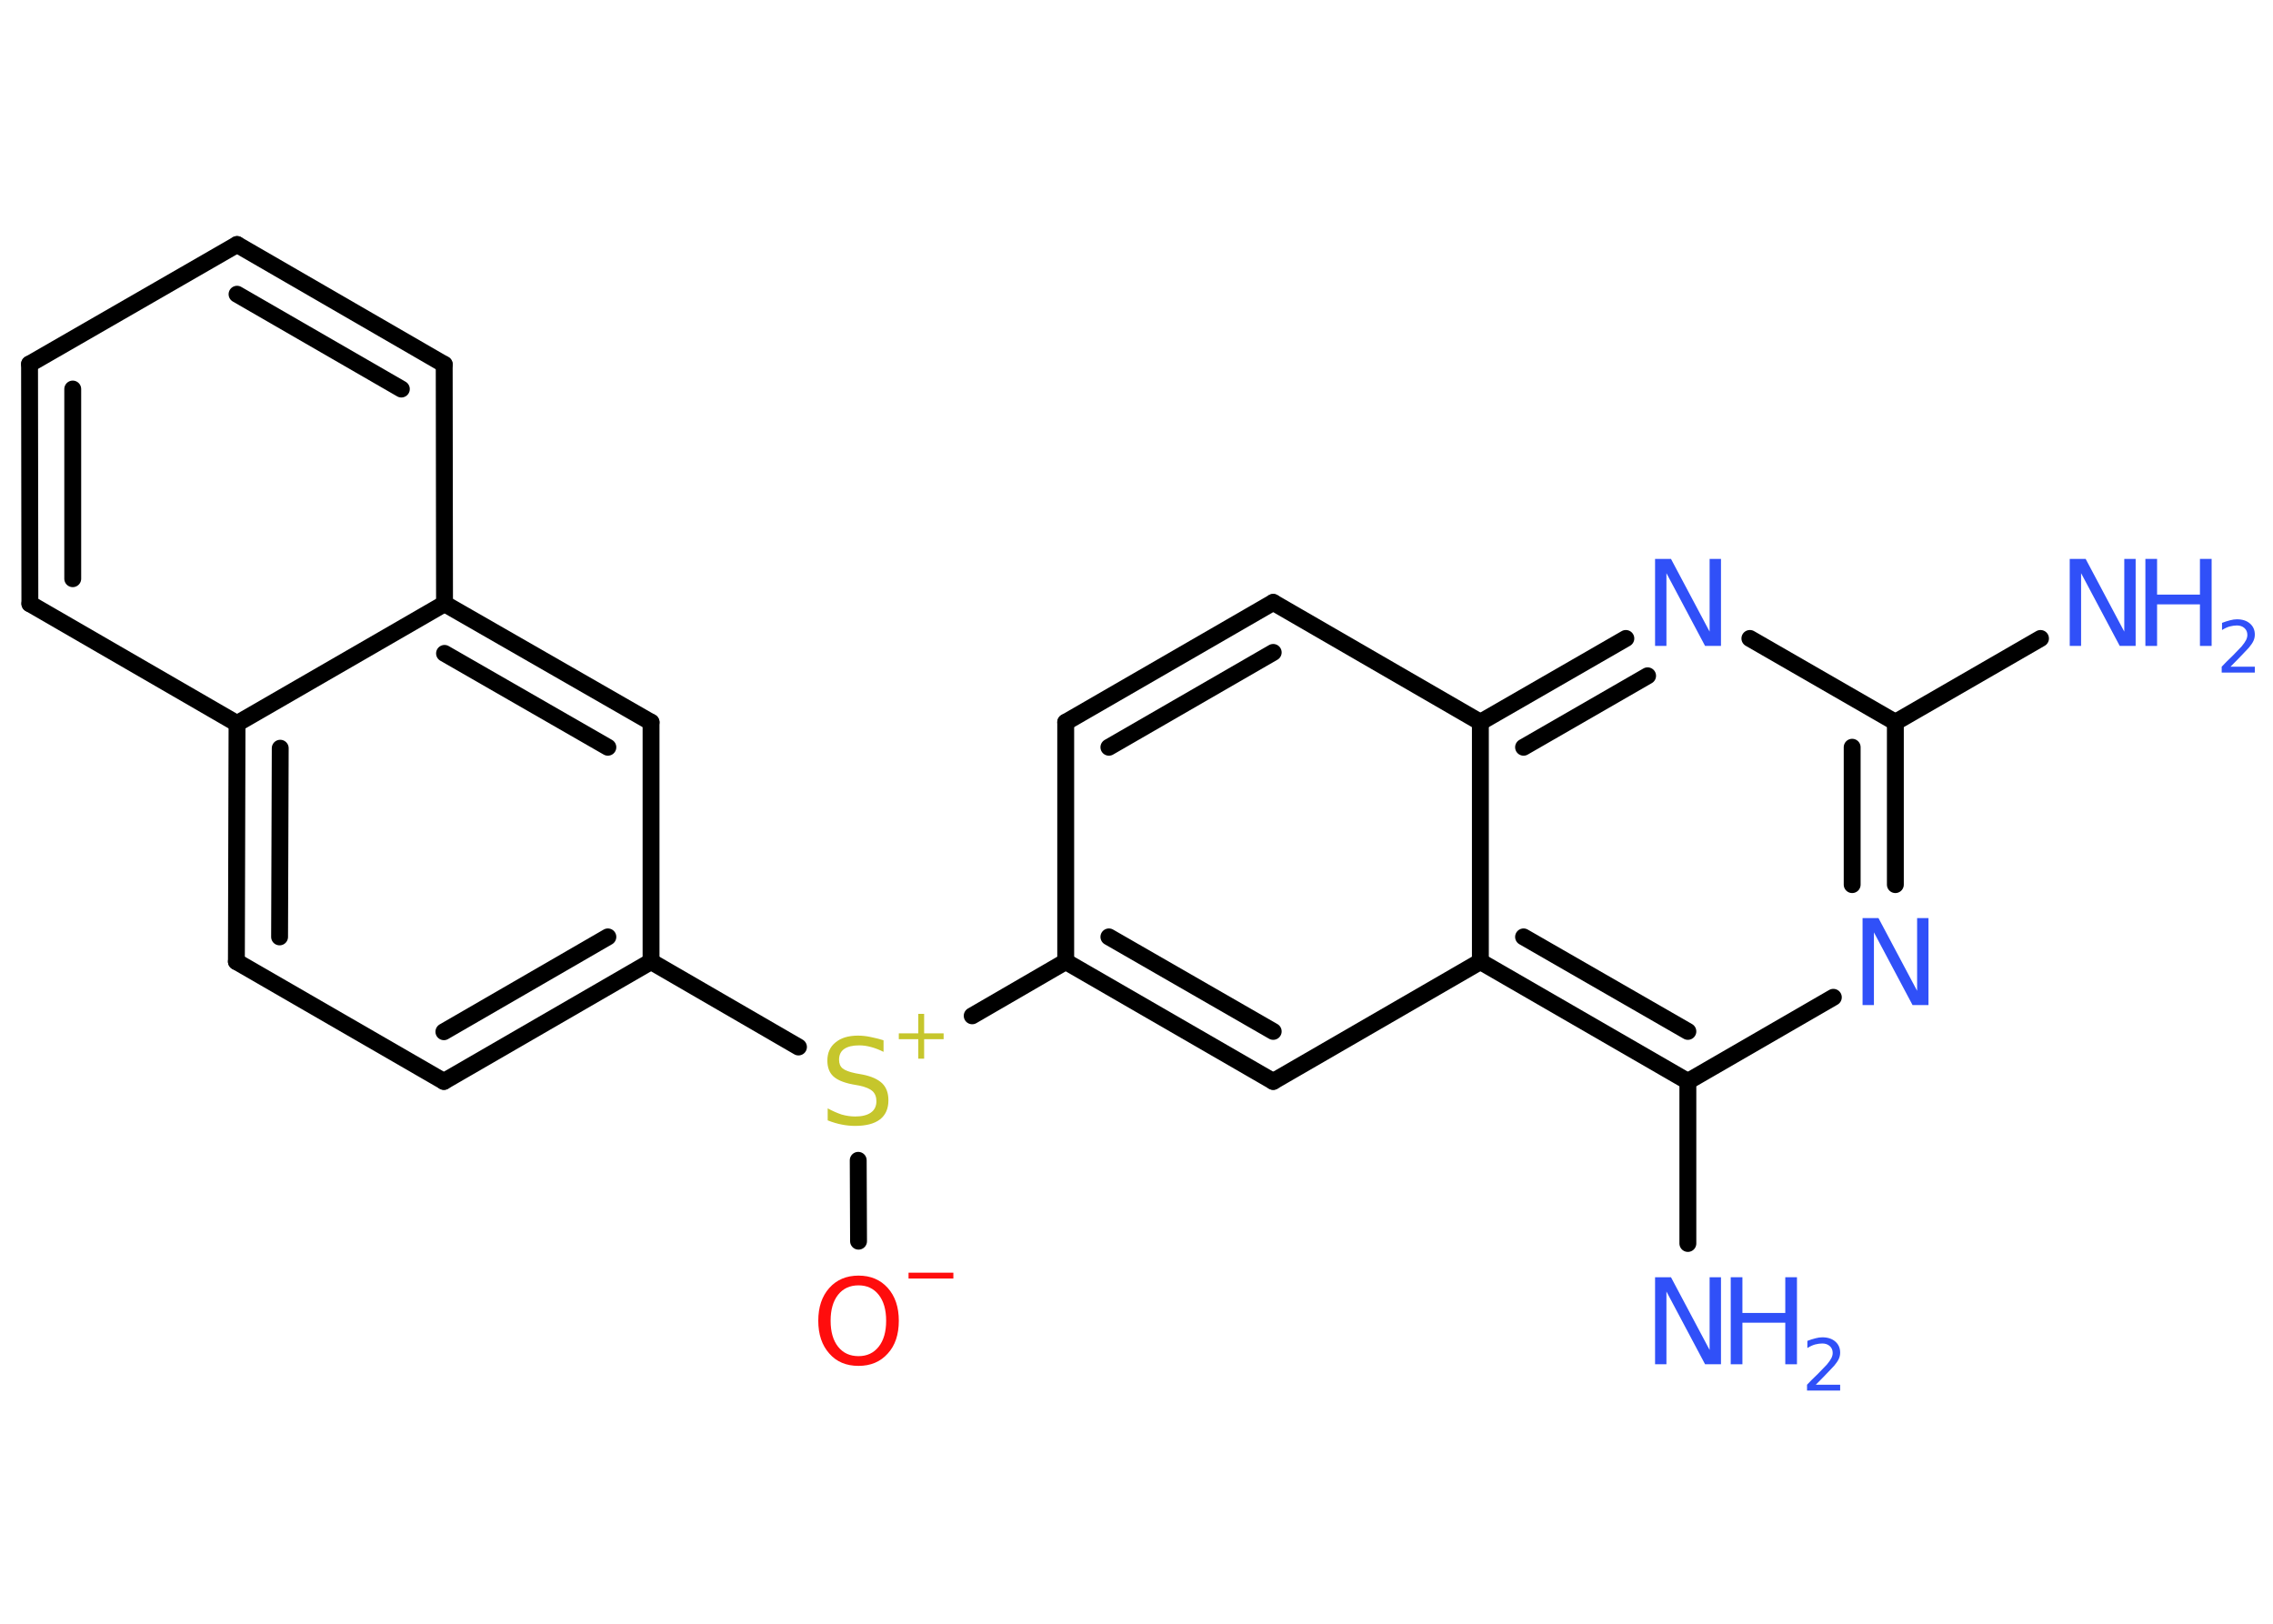 <?xml version='1.0' encoding='UTF-8'?>
<!DOCTYPE svg PUBLIC "-//W3C//DTD SVG 1.1//EN" "http://www.w3.org/Graphics/SVG/1.1/DTD/svg11.dtd">
<svg version='1.2' xmlns='http://www.w3.org/2000/svg' xmlns:xlink='http://www.w3.org/1999/xlink' width='70.0mm' height='50.0mm' viewBox='0 0 70.0 50.0'>
  <desc>Generated by the Chemistry Development Kit (http://github.com/cdk)</desc>
  <g stroke-linecap='round' stroke-linejoin='round' stroke='#000000' stroke-width='.52' fill='#3050F8'>
    <rect x='.0' y='.0' width='70.0' height='50.0' fill='#FFFFFF' stroke='none'/>
    <g id='mol1' class='mol'>
      <line id='mol1bnd1' class='bond' x1='62.84' y1='19.66' x2='58.37' y2='22.24'/>
      <g id='mol1bnd2' class='bond'>
        <line x1='58.37' y1='27.24' x2='58.37' y2='22.24'/>
        <line x1='57.04' y1='27.24' x2='57.04' y2='23.01'/>
      </g>
      <line id='mol1bnd3' class='bond' x1='56.46' y1='30.71' x2='51.98' y2='33.3'/>
      <line id='mol1bnd4' class='bond' x1='51.98' y1='33.3' x2='51.98' y2='38.29'/>
      <g id='mol1bnd5' class='bond'>
        <line x1='45.59' y1='29.61' x2='51.98' y2='33.3'/>
        <line x1='46.92' y1='28.85' x2='51.98' y2='31.76'/>
      </g>
      <line id='mol1bnd6' class='bond' x1='45.59' y1='29.61' x2='39.21' y2='33.3'/>
      <g id='mol1bnd7' class='bond'>
        <line x1='32.82' y1='29.61' x2='39.21' y2='33.3'/>
        <line x1='34.15' y1='28.85' x2='39.21' y2='31.76'/>
      </g>
      <line id='mol1bnd8' class='bond' x1='32.82' y1='29.61' x2='29.94' y2='31.28'/>
      <line id='mol1bnd9' class='bond' x1='26.43' y1='35.73' x2='26.44' y2='38.22'/>
      <line id='mol1bnd10' class='bond' x1='24.59' y1='32.24' x2='20.05' y2='29.61'/>
      <g id='mol1bnd11' class='bond'>
        <line x1='13.67' y1='33.3' x2='20.05' y2='29.61'/>
        <line x1='13.67' y1='31.77' x2='18.72' y2='28.85'/>
      </g>
      <line id='mol1bnd12' class='bond' x1='13.67' y1='33.3' x2='7.28' y2='29.61'/>
      <g id='mol1bnd13' class='bond'>
        <line x1='7.3' y1='22.28' x2='7.28' y2='29.61'/>
        <line x1='8.63' y1='23.04' x2='8.61' y2='28.85'/>
      </g>
      <line id='mol1bnd14' class='bond' x1='7.3' y1='22.28' x2='.92' y2='18.59'/>
      <g id='mol1bnd15' class='bond'>
        <line x1='.91' y1='11.21' x2='.92' y2='18.59'/>
        <line x1='2.24' y1='11.98' x2='2.24' y2='17.82'/>
      </g>
      <line id='mol1bnd16' class='bond' x1='.91' y1='11.21' x2='7.3' y2='7.53'/>
      <g id='mol1bnd17' class='bond'>
        <line x1='13.68' y1='11.22' x2='7.3' y2='7.53'/>
        <line x1='12.36' y1='11.98' x2='7.3' y2='9.06'/>
      </g>
      <line id='mol1bnd18' class='bond' x1='13.68' y1='11.22' x2='13.69' y2='18.59'/>
      <line id='mol1bnd19' class='bond' x1='7.3' y1='22.28' x2='13.69' y2='18.59'/>
      <g id='mol1bnd20' class='bond'>
        <line x1='20.05' y1='22.24' x2='13.69' y2='18.59'/>
        <line x1='18.72' y1='23.01' x2='13.69' y2='20.12'/>
      </g>
      <line id='mol1bnd21' class='bond' x1='20.05' y1='29.61' x2='20.05' y2='22.24'/>
      <line id='mol1bnd22' class='bond' x1='32.82' y1='29.61' x2='32.82' y2='22.24'/>
      <g id='mol1bnd23' class='bond'>
        <line x1='39.21' y1='18.55' x2='32.82' y2='22.24'/>
        <line x1='39.21' y1='20.09' x2='34.15' y2='23.01'/>
      </g>
      <line id='mol1bnd24' class='bond' x1='39.21' y1='18.55' x2='45.59' y2='22.24'/>
      <line id='mol1bnd25' class='bond' x1='45.59' y1='29.61' x2='45.59' y2='22.24'/>
      <g id='mol1bnd26' class='bond'>
        <line x1='50.07' y1='19.66' x2='45.59' y2='22.24'/>
        <line x1='50.74' y1='20.81' x2='46.92' y2='23.01'/>
      </g>
      <line id='mol1bnd27' class='bond' x1='58.37' y1='22.24' x2='53.89' y2='19.66'/>
      <g id='mol1atm1' class='atom'>
        <path d='M63.74 17.21h.49l1.19 2.24v-2.24h.35v2.68h-.49l-1.19 -2.24v2.24h-.35v-2.68z' stroke='none'/>
        <path d='M66.07 17.21h.36v1.1h1.32v-1.1h.36v2.68h-.36v-1.28h-1.32v1.28h-.36v-2.68z' stroke='none'/>
        <path d='M68.68 20.53h.76v.18h-1.02v-.18q.12 -.13 .34 -.34q.21 -.22 .27 -.28q.1 -.12 .14 -.2q.04 -.08 .04 -.16q.0 -.13 -.09 -.21q-.09 -.08 -.23 -.08q-.1 .0 -.22 .03q-.11 .03 -.24 .11v-.22q.13 -.05 .25 -.08q.11 -.03 .21 -.03q.25 .0 .4 .13q.15 .13 .15 .34q.0 .1 -.04 .19q-.04 .09 -.14 .21q-.03 .03 -.17 .18q-.14 .15 -.41 .42z' stroke='none'/>
      </g>
      <path id='mol1atm3' class='atom' d='M57.36 28.27h.49l1.19 2.24v-2.24h.35v2.68h-.49l-1.19 -2.24v2.24h-.35v-2.68z' stroke='none'/>
      <g id='mol1atm5' class='atom'>
        <path d='M50.97 39.33h.49l1.19 2.24v-2.24h.35v2.68h-.49l-1.19 -2.24v2.24h-.35v-2.68z' stroke='none'/>
        <path d='M53.3 39.33h.36v1.1h1.32v-1.1h.36v2.68h-.36v-1.28h-1.32v1.28h-.36v-2.68z' stroke='none'/>
        <path d='M55.91 42.64h.76v.18h-1.02v-.18q.12 -.13 .34 -.34q.21 -.22 .27 -.28q.1 -.12 .14 -.2q.04 -.08 .04 -.16q.0 -.13 -.09 -.21q-.09 -.08 -.23 -.08q-.1 .0 -.22 .03q-.11 .03 -.24 .11v-.22q.13 -.05 .25 -.08q.11 -.03 .21 -.03q.25 .0 .4 .13q.15 .13 .15 .34q.0 .1 -.04 .19q-.04 .09 -.14 .21q-.03 .03 -.17 .18q-.14 .15 -.41 .42z' stroke='none'/>
      </g>
      <g id='mol1atm9' class='atom'>
        <path d='M27.21 32.04v.35q-.2 -.1 -.39 -.15q-.18 -.05 -.36 -.05q-.3 .0 -.46 .11q-.16 .11 -.16 .33q.0 .18 .11 .27q.11 .09 .4 .15l.22 .04q.4 .08 .6 .27q.19 .19 .19 .52q.0 .39 -.26 .59q-.26 .2 -.77 .2q-.19 .0 -.4 -.04q-.21 -.04 -.44 -.13v-.37q.22 .12 .43 .19q.21 .06 .42 .06q.31 .0 .48 -.12q.17 -.12 .17 -.35q.0 -.2 -.12 -.31q-.12 -.11 -.4 -.17l-.22 -.04q-.41 -.08 -.59 -.25q-.18 -.17 -.18 -.48q.0 -.36 .25 -.56q.25 -.21 .69 -.21q.19 .0 .38 .04q.2 .04 .4 .1z' stroke='none' fill='#C6C62C'/>
        <path d='M28.46 31.22v.6h.6v.18h-.6v.6h-.18v-.6h-.6v-.18h.6v-.6h.18z' stroke='none' fill='#C6C62C'/>
      </g>
      <g id='mol1atm10' class='atom'>
        <path d='M26.44 39.58q-.4 .0 -.63 .29q-.23 .29 -.23 .8q.0 .51 .23 .8q.23 .29 .63 .29q.39 .0 .62 -.29q.23 -.29 .23 -.8q.0 -.51 -.23 -.8q-.23 -.29 -.62 -.29zM26.44 39.28q.56 .0 .9 .38q.34 .38 .34 1.01q.0 .64 -.34 1.01q-.34 .38 -.9 .38q-.57 .0 -.9 -.38q-.34 -.38 -.34 -1.01q.0 -.63 .34 -1.01q.34 -.38 .9 -.38z' stroke='none' fill='#FF0D0D'/>
        <path d='M27.98 39.19h1.38v.18h-1.38v-.18z' stroke='none' fill='#FF0D0D'/>
      </g>
      <path id='mol1atm24' class='atom' d='M50.97 17.21h.49l1.19 2.24v-2.24h.35v2.68h-.49l-1.19 -2.24v2.24h-.35v-2.68z' stroke='none'/>
    </g>
  </g>
</svg>
